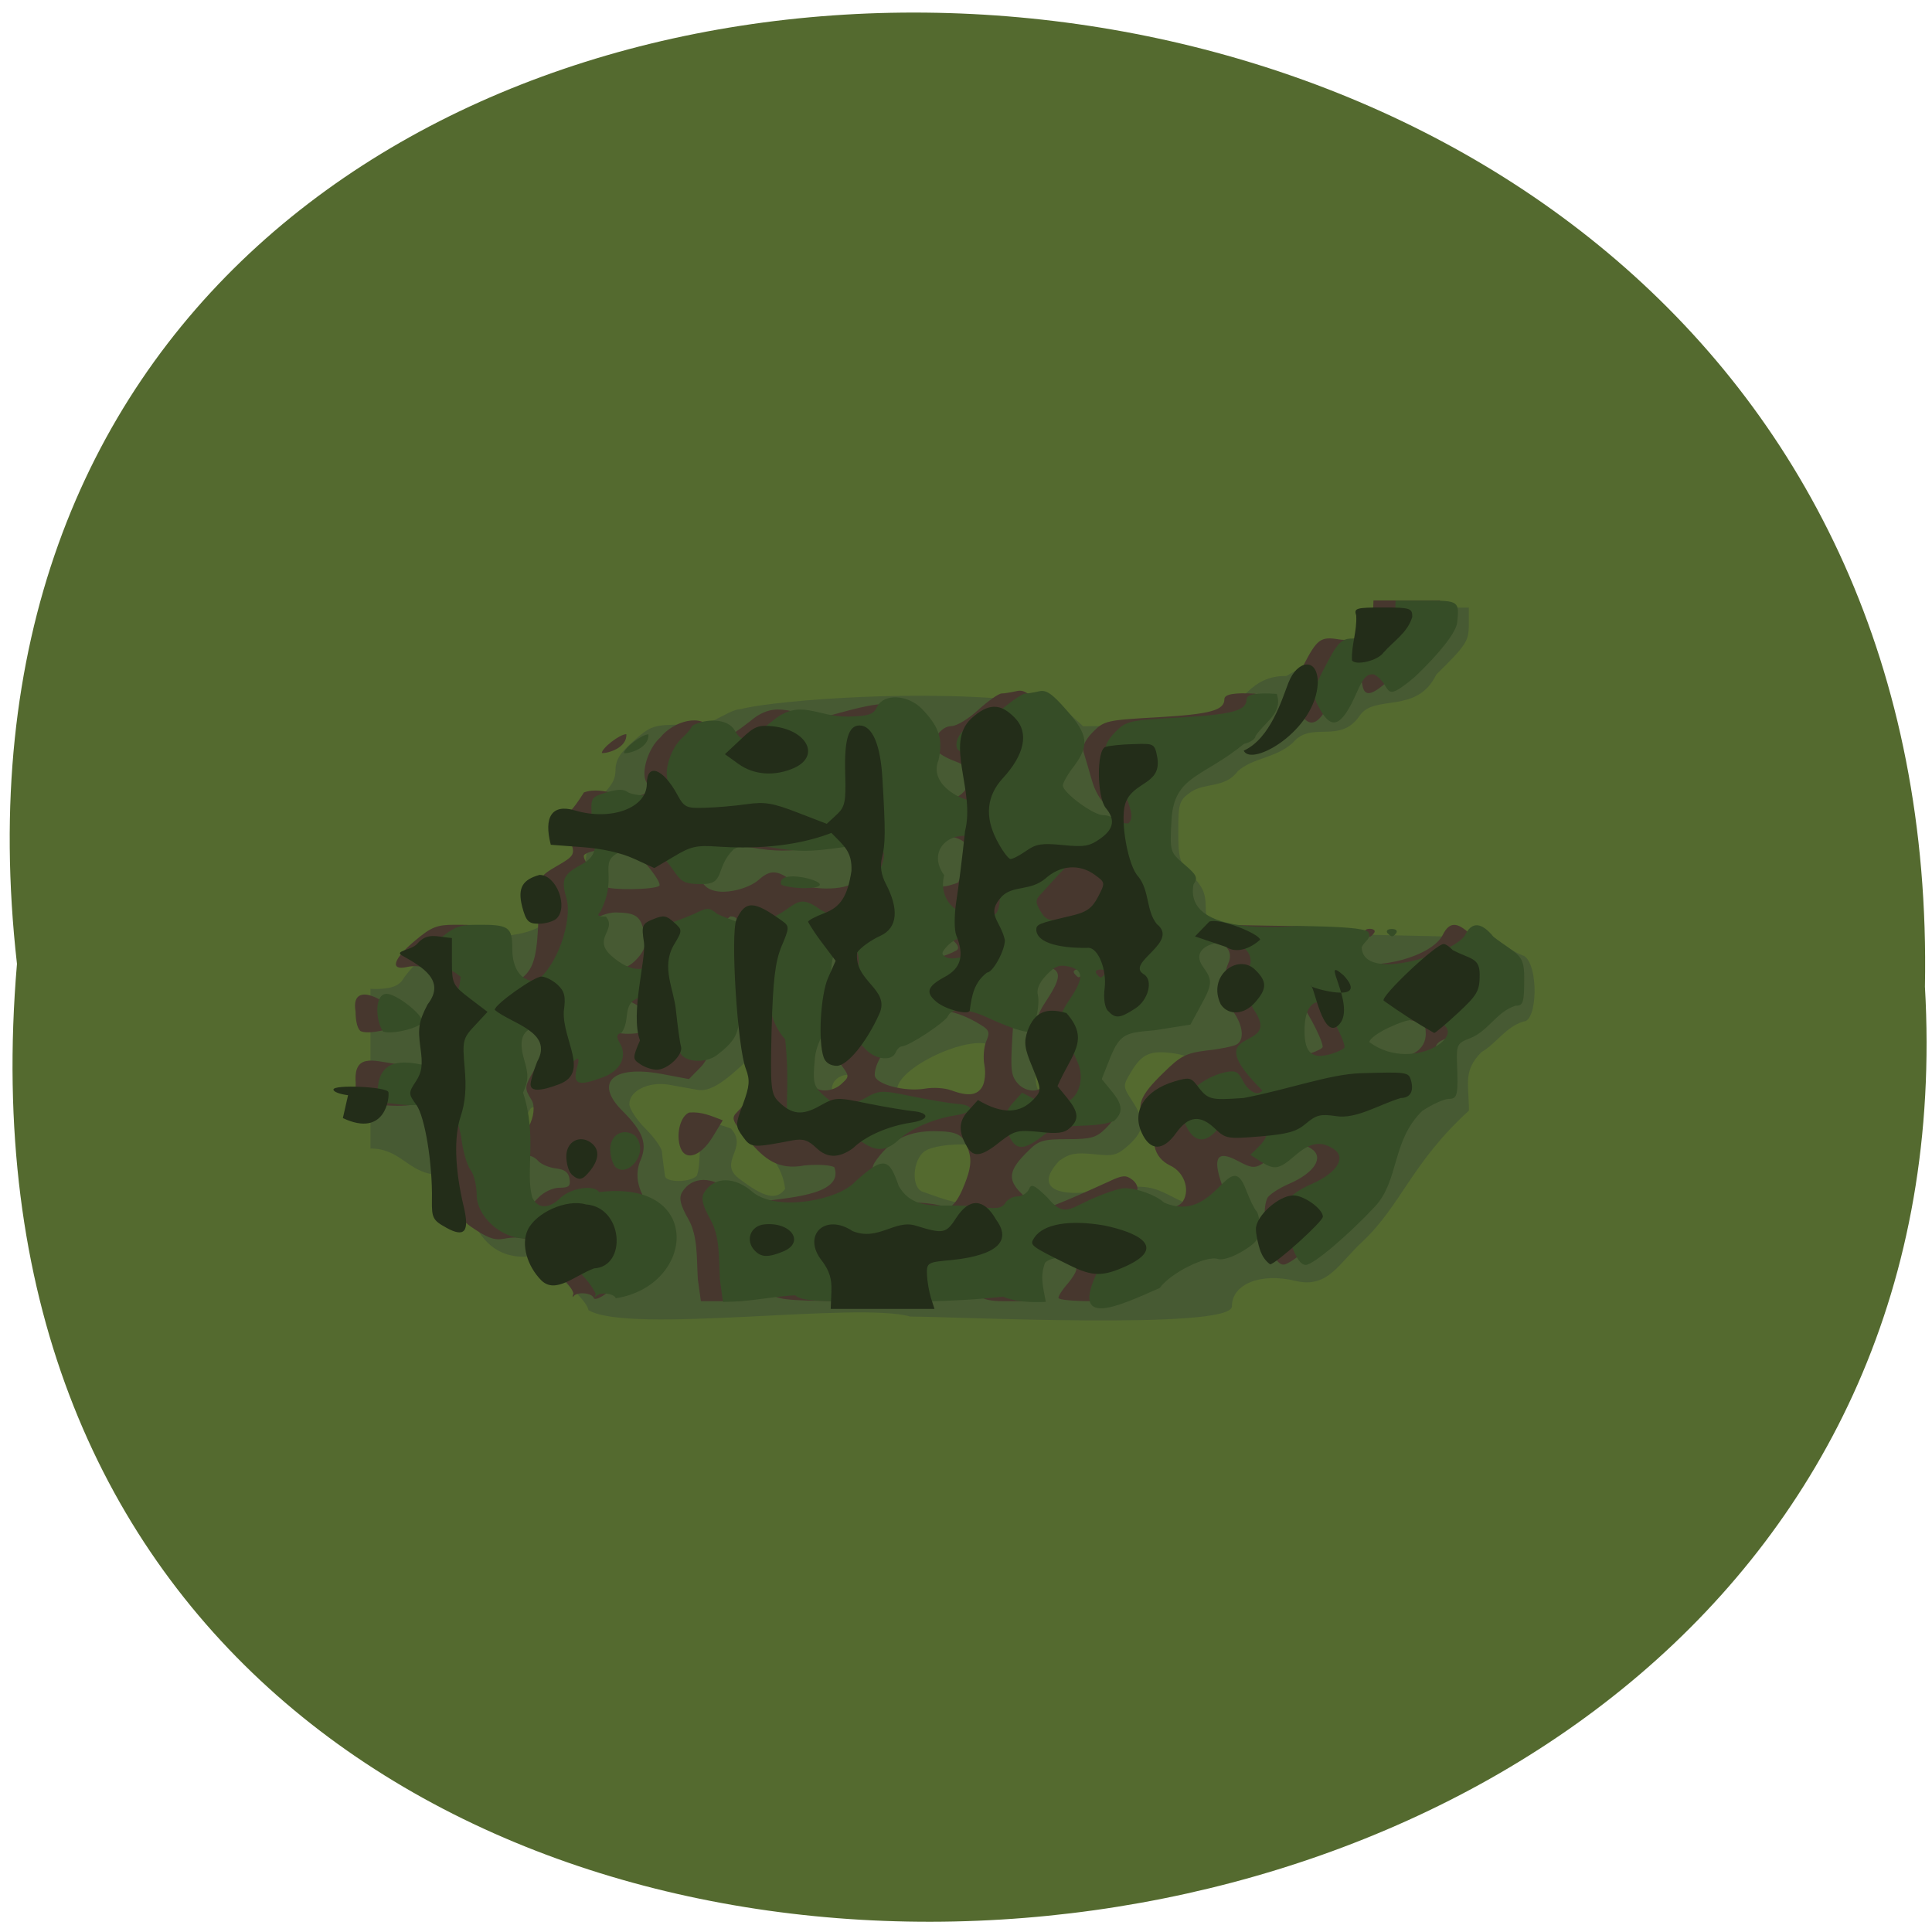 <svg xmlns="http://www.w3.org/2000/svg" viewBox="0 0 32 32"><path d="m 0.281 15.965 c -2.402 -21.22 32.01 -20.922 31.602 0.379 c 1.133 19.813 -33.477 21.598 -31.602 -0.379" fill="#546a2f"/><path d="m 9.746 21.703 c 0 -0.059 -0.109 -0.207 -0.246 -0.328 c -0.25 -0.238 -0.531 -0.605 -0.832 -0.559 c -1.066 -0.016 -0.84 -1.457 -1.477 -1.363 c -0.441 -0.051 -0.566 -0.43 -1.055 -0.43 v -2.645 c 0.195 0.008 0.441 0 0.535 -0.152 c 0.047 -0.086 0.242 -0.301 0.43 -0.477 c 0.301 -0.281 0.387 -0.32 0.648 -0.32 c 0.168 0 0.453 0.031 0.637 0.07 c 1.125 -0.121 0.66 -0.727 1.242 -1.145 c 0.117 -0.086 0.113 -0.309 -0.008 -0.715 c 0.078 -0.367 0.57 -0.504 0.574 -0.867 c 0 -0.184 0.066 -0.293 0.301 -0.5 c 0.289 -0.254 0.32 -0.266 0.82 -0.27 c 0.402 0.113 0.715 -0.254 0.965 -0.258 c 0.324 -0.102 2.551 -0.336 4.563 -0.152 l 0.52 -0.09 c 0.191 0.176 0.383 0.352 0.578 0.527 l 0.883 -0.008 c 1.031 -0.012 1.25 -0.055 1.457 -0.289 c 0.305 -0.051 0.426 -0.547 1.023 -0.535 c 0.504 -0.285 0.898 -0.52 1.301 -0.52 c 0.816 -0.258 0.465 -0.613 1.16 -0.613 h 0.563 v 0.289 c 0 0.266 -0.047 0.336 -0.539 0.82 c -0.32 0.668 -1.031 0.316 -1.27 0.684 c -0.328 0.477 -0.801 0.074 -1.105 0.445 c -0.293 0.262 -0.664 0.246 -0.914 0.473 c -0.211 0.285 -0.547 0.184 -0.777 0.344 c -0.191 0.137 -0.207 0.184 -0.207 0.648 c 0 0.461 0.02 0.52 0.227 0.734 c 0.172 0.176 0.227 0.297 0.227 0.508 c 0 0.207 0.039 0.297 0.152 0.352 c 0.09 0.043 0.895 0.086 1.973 0.109 c 1 0.023 1.871 0.039 1.934 0.043 c 0.063 0.004 0.219 -0.016 0.352 -0.043 c 0.398 -0.039 0.504 0.234 0.863 0.363 c 0.242 0.152 0.223 1.082 -0.008 1.086 c -0.293 0.086 -0.441 0.355 -0.699 0.508 c -0.309 0.313 -0.207 0.52 -0.207 0.969 c -0.938 0.852 -1.121 1.559 -1.754 2.16 c -0.402 0.367 -0.578 0.789 -1.117 0.66 c -0.578 -0.141 -1.055 0.051 -1.055 0.422 c 0 0.395 -4.625 0.168 -5.328 0.168 c -0.879 -0.25 -4.648 0.297 -5.328 -0.105 m 6.586 -1.898 c 0.141 -0.199 0.105 -0.695 -0.059 -0.789 c -0.168 -0.098 -0.77 -0.066 -0.949 0.047 c -0.215 0.137 -0.242 0.625 -0.035 0.68 c 0.336 0.117 0.836 0.332 1.043 0.063 m 3.57 0.02 c 0.063 -0.445 -0.711 -0.859 -0.574 -1.406 c 0.023 -0.07 0.148 -0.242 0.27 -0.387 c 0.313 -0.352 0.273 -0.516 -0.145 -0.582 c -0.398 -0.059 -0.539 0 -0.723 0.309 c -0.137 0.23 -0.137 0.234 0.023 0.48 c 0.215 0.332 0.203 0.484 -0.055 0.723 c -0.195 0.176 -0.25 0.191 -0.582 0.156 c -0.301 -0.031 -0.402 -0.012 -0.574 0.109 c -0.457 0.496 0.082 0.574 0.496 0.516 c 0.855 -0.125 0.98 -0.121 1.328 0.055 c 0.418 0.211 0.426 0.211 0.535 0.027 m -6.898 -0.133 c -0.055 -0.406 -0.273 -0.57 -0.551 -0.934 l 0.188 -0.25 c 0.27 -0.469 0.129 -0.691 -0.121 -1.059 c -0.27 0.199 -0.641 0.652 -0.957 0.605 c -0.109 -0.02 -0.324 -0.059 -0.48 -0.086 c -0.336 -0.059 -0.66 0.098 -0.66 0.32 c 0 0.078 0.121 0.262 0.266 0.406 c 0.145 0.145 0.266 0.316 0.273 0.379 c 0.012 0.137 0.035 0.273 0.051 0.406 c 0.016 0.113 0.422 0.109 0.527 -0.004 c 0.098 -0.242 -0.031 -0.84 0.273 -0.859 c 0.059 0 0.191 0.035 0.293 0.078 c 0.297 0.324 -0.223 0.551 0.129 0.824 c 0.422 0.324 0.629 0.371 0.77 0.172 m -3.898 -0.938 c 0.254 -0.207 -0.176 -0.496 -0.316 -0.395 c -0.246 0.359 0.043 0.66 0.316 0.395 m 7.309 -1.438 c -0.379 -0.184 -1.559 0.375 -1.559 0.738 c 0 0.113 0.551 0.238 0.848 0.188 c 0.965 0.371 1.391 -0.527 0.711 -0.922 m -2.172 0.563 c -0.227 -0.203 -0.578 0.023 -0.43 0.273 c 0.234 0.297 0.664 -0.043 0.43 -0.273 m 3.453 0.156 c 0.027 -0.273 -0.25 -0.688 -0.391 -0.582 c -0.168 0.129 -0.207 0.484 -0.078 0.668 c 0.172 0.234 0.441 0.184 0.469 -0.086" fill="#475a33"/><path d="m 9.496 21.438 c 0.016 -0.047 -0.105 -0.207 -0.266 -0.355 c -0.16 -0.152 -0.313 -0.328 -0.336 -0.398 c -0.055 -0.156 -0.273 -0.223 -0.543 -0.168 c -0.164 0.031 -0.281 -0.012 -0.562 -0.207 c -0.395 -0.277 -0.453 -1.01 -0.523 -1.484 c -0.059 -0.465 -0.168 -0.594 -0.449 -0.527 c -0.105 0.023 -0.355 0.023 -0.559 -0.004 l -0.367 -0.043 v -0.324 c -0.035 -0.48 0.297 -0.359 0.617 -0.313 c 0.426 0.066 0.512 0.063 0.609 -0.027 c 0.105 -0.094 0.105 -0.129 -0.004 -0.375 c -0.117 -0.262 -0.117 -0.289 0.031 -0.594 c 0.246 -0.41 -0.023 -0.684 -0.406 -0.602 c -0.285 0.063 -0.227 -0.133 0.133 -0.434 c 0.273 -0.23 0.363 -0.266 0.664 -0.266 c 0.527 -0.004 0.578 0.035 0.578 0.398 c 0 0.496 0.387 0.723 0.641 0.371 c 0.121 -0.168 0.16 -0.43 0.172 -1.191 c 0.004 -0.371 0.016 -0.387 0.305 -0.555 c 0.266 -0.152 0.289 -0.188 0.238 -0.352 c -0.027 -0.102 -0.055 -0.32 -0.055 -0.484 c 0 -0.285 -0.156 0.281 0.258 -0.379 c 0.348 -0.125 0.707 0.172 1.043 0.008 c 0.043 -0.027 0.043 -0.09 -0.008 -0.176 c -0.098 -0.16 0.031 -0.57 0.23 -0.742 c 0.215 -0.27 0.691 -0.414 0.863 -0.121 c 0.121 0.207 0.176 0.195 0.621 -0.145 c 0.457 -0.395 0.738 -0.074 1.258 -0.082 c 0.676 -0.164 1.797 -0.625 1.496 0.73 c -0.082 0.355 -0.027 0.629 0.156 0.73 c 0.098 0.055 0.195 0.043 0.406 -0.063 c 0.219 -0.105 0.281 -0.176 0.301 -0.348 c 0.02 -0.191 -0.008 -0.227 -0.242 -0.316 c -0.148 -0.055 -0.285 -0.145 -0.309 -0.199 c -0.063 -0.148 0.105 -0.375 0.273 -0.375 c 0.086 0 0.285 -0.121 0.445 -0.27 c 0.164 -0.148 0.336 -0.27 0.387 -0.27 c 0.047 0 0.16 -0.02 0.246 -0.039 c 0.121 -0.031 0.219 0.035 0.461 0.313 c 0.355 0.402 0.379 0.578 0.121 0.922 c -0.102 0.137 -0.184 0.281 -0.184 0.324 c 0 0.117 0.504 0.496 0.664 0.496 c 0.078 0 0.164 0.027 0.188 0.066 c 0.027 0.035 0.129 0.066 0.227 0.066 c 0.23 0 0.238 -0.156 0.016 -0.297 c -0.098 -0.063 -0.199 -0.238 -0.25 -0.426 c -0.051 -0.176 -0.109 -0.379 -0.133 -0.453 c -0.027 -0.09 0.023 -0.199 0.152 -0.332 c 0.188 -0.188 0.223 -0.199 1.078 -0.246 c 0.867 -0.051 1.102 -0.113 1.102 -0.301 c 0 -0.082 0.172 -0.109 0.5 -0.09 c 0.129 0.008 0.008 0.375 -0.164 0.488 c -0.105 0.066 -0.188 0.164 -0.188 0.211 c 0 0.051 -0.086 0.109 -0.191 0.133 c -0.121 0.027 -0.219 0.113 -0.27 0.242 c -0.051 0.133 -0.141 0.211 -0.273 0.234 c -0.59 0.117 -0.703 0.289 -0.629 0.957 c 0.039 0.348 0.09 0.473 0.23 0.594 c 0.125 0.105 0.195 0.25 0.223 0.457 c 0.059 0.488 0.125 0.508 1.488 0.527 c 0.84 0.008 1.223 0.039 1.285 0.098 c 0.059 0.051 0.063 0.082 0.012 0.082 c -0.043 0 -0.094 0.078 -0.117 0.172 c -0.027 0.137 0.004 0.188 0.145 0.234 c 0.488 0.168 1.391 -0.082 1.566 -0.434 c 0.109 -0.219 0.238 -0.219 0.457 -0.008 c 0.094 0.09 0.242 0.172 0.328 0.184 c 0.141 0.02 0.16 0.07 0.18 0.508 c 0.02 0.445 0.012 0.484 -0.125 0.484 c -0.082 0 -0.234 0.105 -0.34 0.23 c -0.105 0.125 -0.293 0.266 -0.418 0.309 c -0.207 0.078 -0.223 0.109 -0.211 0.395 c 0.02 0.551 0.004 0.609 -0.141 0.609 c -0.074 0 -0.273 0.09 -0.438 0.199 c -0.289 0.188 -0.301 0.211 -0.352 0.688 c -0.055 0.461 -0.078 0.516 -0.43 0.895 c -0.453 0.484 -1.02 0.965 -1.145 0.969 c -0.211 0.008 -0.406 -0.785 -0.273 -1.098 c 0.023 -0.055 0.191 -0.168 0.375 -0.246 c 0.41 -0.18 0.57 -0.434 0.359 -0.574 c -0.215 -0.141 -0.387 -0.113 -0.641 0.109 c -0.273 0.234 -0.305 0.238 -0.59 0.086 c -0.332 -0.176 -0.41 -0.051 -0.254 0.395 c 0.074 0.195 0.16 0.387 0.195 0.422 c 0.035 0.035 0.066 0.164 0.066 0.285 c 0 0.18 -0.051 0.25 -0.285 0.391 c -0.168 0.098 -0.336 0.152 -0.406 0.129 c -0.191 -0.066 -0.785 0.23 -0.965 0.48 c -0.16 0.227 -0.168 0.227 -0.738 0.227 c -0.316 0 -0.574 -0.023 -0.574 -0.055 c 0 -0.035 0.066 -0.137 0.148 -0.23 c 0.082 -0.094 0.148 -0.203 0.148 -0.242 c 0 -0.195 -0.723 -0.289 -0.883 -0.117 c -0.055 0.059 -0.066 0.199 -0.035 0.371 l 0.047 0.273 h -0.336 c -0.203 0 -0.352 -0.031 -0.371 -0.082 c -0.027 -0.066 -0.055 -0.066 -0.133 0 c -0.074 0.063 -0.512 0.082 -1.648 0.082 c -1.324 0 -1.563 -0.016 -1.668 -0.105 c -0.109 -0.102 -0.125 -0.102 -0.207 0 c -0.063 0.078 -0.207 0.105 -0.535 0.105 h -0.449 l -0.051 -0.367 c -0.02 -0.352 0 -0.711 -0.152 -0.984 c -0.141 -0.246 -0.164 -0.359 -0.109 -0.453 c 0.164 -0.273 0.512 -0.273 0.816 0 c 0.188 0.172 0.27 0.203 0.434 0.164 c 0.402 -0.074 1.445 -0.094 1.273 -0.578 c -0.059 -0.039 -0.281 -0.051 -0.492 -0.031 c -0.449 0.086 -0.672 -0.117 -0.922 -0.406 c -0.289 -0.34 -0.301 -0.375 -0.191 -0.484 c 0.246 -0.246 0.34 -0.566 0.266 -0.918 c -0.082 -0.383 -0.23 -1.688 -0.238 -2.063 c -0.004 -0.199 -0.035 -0.254 -0.145 -0.254 c -0.156 0.086 -0.043 0.285 -0.148 0.449 c -0.121 0.184 -0.137 0.293 -0.094 0.594 c 0.082 0.613 -0.023 1.223 -0.25 1.453 l -0.195 0.199 l -0.457 -0.086 c -0.805 -0.148 -1.113 0.141 -0.652 0.605 c 0.363 0.363 0.43 0.563 0.293 0.859 c -0.25 0.723 0.887 1.051 0.031 1.715 c -0.141 0.105 -0.367 0.285 -0.508 0.398 c -0.148 0.125 -0.266 0.18 -0.285 0.133 c -0.031 -0.086 -0.281 -0.105 -0.332 -0.027 c -0.016 0.027 -0.02 0.012 -0.008 -0.035 m 4.277 -0.391 c 0.082 -0.074 -0.035 -0.227 -0.172 -0.227 c -0.156 0 -0.25 0.102 -0.184 0.199 c 0.051 0.074 0.281 0.094 0.355 0.027 m 4.629 -1.488 c 0.195 -0.09 0.254 -0.094 0.355 -0.016 c 0.066 0.047 0.102 0.129 0.082 0.176 c -0.105 0.254 0.617 0.422 0.762 0.176 c 0.117 -0.195 0.012 -0.48 -0.215 -0.586 c -0.137 -0.066 -0.227 -0.172 -0.258 -0.316 c -0.031 -0.121 -0.102 -0.309 -0.164 -0.414 c -0.145 -0.258 -0.086 -0.422 0.305 -0.801 c 0.289 -0.285 0.375 -0.332 0.727 -0.375 c 0.219 -0.023 0.438 -0.07 0.488 -0.098 c 0.137 -0.074 0.109 -0.32 -0.055 -0.547 c -0.152 -0.207 -0.188 -0.563 -0.078 -0.805 c 0.148 -0.34 -0.383 -0.512 -0.746 -0.242 c -0.164 0.121 -0.168 0.129 -0.047 0.297 c 0.168 0.23 0.16 0.332 -0.039 0.668 c -0.211 0.359 -0.25 0.383 -0.625 0.383 c -0.363 0 -0.508 0.109 -0.625 0.469 c -0.078 0.23 -0.07 0.289 0.07 0.504 c 0.207 0.316 0.199 0.445 -0.023 0.664 c -0.156 0.152 -0.238 0.176 -0.633 0.176 c -0.398 0 -0.477 0.023 -0.641 0.188 c -0.332 0.32 -0.359 0.477 -0.121 0.711 c 0.113 0.113 0.234 0.227 0.273 0.254 c 0.059 0.039 0.34 -0.07 1.207 -0.465 m -9.484 0.285 c 0.094 -0.098 0.242 -0.168 0.352 -0.168 c 0.156 0 0.188 -0.027 0.168 -0.148 c -0.016 -0.109 -0.082 -0.156 -0.223 -0.172 c -0.109 -0.012 -0.238 -0.066 -0.289 -0.117 c -0.133 -0.148 -0.285 -0.117 -0.367 0.074 c -0.148 0.359 -0.156 0.48 -0.035 0.59 c 0.16 0.148 0.203 0.141 0.395 -0.059 m 7.06 -0.219 c 0.105 -0.262 0.121 -0.406 0.07 -0.563 c -0.086 -0.27 -0.176 -0.32 -0.574 -0.324 c -0.391 0 -0.664 0.121 -0.891 0.395 c -0.16 0.199 -0.16 0.227 -0.063 0.496 l 0.109 0.285 c 0.316 0 0.648 -0.012 0.953 0.055 c 0.125 0.113 0.266 -0.008 0.395 -0.344 m -7.168 -1.402 c -0.121 -0.195 -0.121 -0.215 0.035 -0.484 c 0.09 -0.152 0.16 -0.352 0.16 -0.441 c 0 -0.293 -0.52 -0.41 -0.695 -0.156 c -0.055 0.082 -0.055 0.199 0.012 0.414 c 0.168 0.418 -0.336 1.027 0.035 1.281 c 0.355 0.164 0.574 -0.422 0.453 -0.613 m 7.465 -0.223 c 0.043 -0.074 0.059 -0.234 0.035 -0.355 c -0.023 -0.117 -0.012 -0.297 0.031 -0.398 c 0.07 -0.164 0.051 -0.191 -0.176 -0.32 c -0.383 -0.215 -0.746 -0.25 -0.844 -0.082 c -0.047 0.074 -0.195 0.195 -0.332 0.27 c -0.258 0.137 -0.496 0.469 -0.496 0.691 c 0 0.152 0.492 0.285 0.836 0.227 c 0.133 -0.023 0.324 -0.012 0.426 0.027 c 0.289 0.105 0.434 0.086 0.52 -0.059 m -2.34 -0.039 c 0.141 -0.129 0.141 -0.133 0.004 -0.32 c -0.156 -0.215 -0.23 -1.23 -0.113 -1.551 c 0.078 -0.211 0.074 -0.27 -0.016 -0.348 c -0.152 -0.141 -0.344 -0.043 -0.391 0.199 c -0.059 0.285 -0.008 1.941 0.063 2.043 c 0.078 0.113 0.313 0.102 0.453 -0.023 m 3.352 0 c 0.027 -0.055 0.004 -0.328 -0.043 -0.605 c -0.086 -0.488 -0.086 -0.508 0.102 -0.797 c 0.242 -0.371 0.242 -0.492 0 -0.547 c -0.266 -0.059 -0.504 0.164 -0.527 0.496 c -0.086 1.188 -0.086 1.262 0.02 1.41 c 0.125 0.172 0.387 0.199 0.449 0.043 m 4.625 -0.621 c 0 -0.129 -0.336 -0.75 -0.406 -0.75 c -0.168 0 -0.262 0.168 -0.262 0.48 c 0 0.375 0.129 0.48 0.457 0.379 c 0.117 -0.035 0.211 -0.086 0.211 -0.109 m 1.543 0.086 c 0.105 -0.066 0.164 -0.176 0.164 -0.297 c 0 -0.172 -0.031 -0.195 -0.301 -0.238 c -0.234 -0.035 -0.371 -0.012 -0.648 0.113 c -0.191 0.086 -0.348 0.199 -0.348 0.254 c 0 0.246 0.816 0.367 1.133 0.168 m -12.715 -0.398 c 0.023 -0.055 0.023 -0.145 0 -0.199 c -0.055 -0.133 -0.363 -0.305 -0.543 -0.305 c -0.125 0 -0.152 0.043 -0.152 0.262 c 0 0.148 0.043 0.277 0.094 0.297 c 0.203 0.074 0.559 0.043 0.602 -0.055 m 7.203 -0.906 c 0.027 -0.039 -0.008 -0.066 -0.074 -0.066 c -0.066 0 -0.098 0.027 -0.074 0.066 c 0.027 0.035 0.059 0.066 0.074 0.066 c 0.016 0 0.051 -0.031 0.074 -0.066 m -7.379 -0.25 c 0.125 -0.145 0.148 -0.234 0.109 -0.422 c -0.059 -0.277 -0.137 -0.332 -0.477 -0.336 c -0.25 0 -0.672 0.27 -0.672 0.43 c 0 0.035 0.109 0.168 0.238 0.289 c 0.301 0.281 0.578 0.293 0.801 0.039 m 5.281 -0.129 c 0.098 -0.055 -0.082 -0.227 -0.234 -0.227 c -0.07 0 -0.191 0.063 -0.266 0.141 c -0.113 0.113 -0.121 0.148 -0.039 0.195 c 0.094 0.051 0.348 0 0.539 -0.109 m -4.922 -1.07 c 0.059 -0.043 -0.305 -0.504 -0.449 -0.574 c -0.172 -0.082 -0.801 -0.02 -0.801 0.082 c 0 0.086 0.223 0.41 0.348 0.504 c 0.082 0.063 0.82 0.055 0.902 -0.012 m 1.637 -0.09 c 0.195 -0.176 0.305 -0.176 0.547 -0.004 c 0.25 0.176 0.918 0.188 1.063 0.016 c 0.121 -0.145 0.133 -0.527 0.023 -0.59 c -0.043 -0.027 -0.344 -0.008 -0.664 0.035 c -0.465 0.066 -0.688 0.066 -1.07 0 c -0.426 -0.07 -0.508 -0.07 -0.672 0.027 c -0.145 0.086 -0.184 0.168 -0.184 0.371 c -0.02 0.496 0.719 0.344 0.957 0.145 m 3.313 0.035 c 0 -0.004 0.043 -0.09 0.09 -0.195 c 0.129 -0.27 0.113 -0.434 -0.055 -0.516 c -0.191 -0.094 -0.547 -0.086 -0.656 0.012 c -0.266 0.238 0.102 0.852 0.449 0.754 c 0.094 -0.023 0.168 -0.051 0.172 -0.055 m -3.719 -1.492 c 0.176 -0.059 0.148 -0.402 -0.043 -0.523 c -0.199 -0.125 -0.254 -0.098 -0.313 0.172 c -0.066 0.301 0.082 0.449 0.355 0.352 m 1.977 -0.102 c 0.066 -0.109 0.059 -0.16 -0.027 -0.238 c -0.094 -0.09 -0.137 -0.086 -0.34 0.008 c -0.273 0.129 -0.293 0.223 -0.066 0.305 c 0.262 0.094 0.344 0.082 0.434 -0.074 m -2.867 5.953 c -0.063 -0.223 0.02 -0.5 0.156 -0.551 c 0.211 -0.016 0.359 0.055 0.555 0.129 l -0.168 0.277 c -0.207 0.336 -0.469 0.41 -0.543 0.145 m -5.277 -1.895 c -0.055 -0.02 -0.094 -0.156 -0.094 -0.328 c -0.102 -0.605 0.711 -0.086 0.742 0.164 c 0 0.098 -0.492 0.223 -0.648 0.164 m 16.633 -1.633 c -0.027 -0.035 0.008 -0.066 0.07 -0.066 c 0.066 0 0.102 0.031 0.074 0.066 c -0.023 0.039 -0.059 0.066 -0.074 0.066 c -0.012 0 -0.047 -0.027 -0.07 -0.066 m -12.648 -2.977 c 0 -0.082 0.297 -0.313 0.406 -0.313 c 0.016 0.223 -0.301 0.32 -0.406 0.313 m 11.535 -0.711 c -0.148 -0.262 -0.145 -0.297 0.082 -0.734 c 0.23 -0.445 0.289 -0.488 0.59 -0.438 c 0.309 0.051 0.559 -0.137 0.566 -0.426 l 0.008 -0.219 h 1.105 l -0.051 0.25 c -0.055 0.277 -0.27 0.57 -0.734 1.01 c -0.336 0.32 -0.469 0.355 -0.504 0.137 c -0.016 -0.094 -0.082 -0.16 -0.172 -0.172 c -0.117 -0.016 -0.18 0.055 -0.289 0.301 c -0.246 0.555 -0.406 0.633 -0.602 0.293" fill="#47372e"/><path d="m 9.871 21.438 c -0.145 -0.309 -0.422 -0.457 -0.605 -0.754 c -0.055 -0.156 -0.273 -0.223 -0.551 -0.168 c -0.422 0 -0.82 -0.371 -0.82 -0.73 c 0 -0.152 -0.047 -0.34 -0.102 -0.41 c -0.059 -0.074 -0.129 -0.32 -0.156 -0.551 c -0.141 -0.762 -0.465 -0.469 -1.01 -0.531 l -0.367 -0.043 c -0.047 -0.52 0.152 -0.711 0.617 -0.637 c 0.492 0.105 0.766 -0.035 0.605 -0.402 c -0.172 -0.449 0.109 -0.586 0.148 -1.031 c -0.363 -0.336 -0.969 -0.102 -0.387 -0.598 c 0.27 -0.23 0.359 -0.266 0.66 -0.266 c 0.527 -0.004 0.582 0.035 0.582 0.398 c 0 0.332 0.148 0.539 0.391 0.539 c 0.359 -0.25 0.605 -1.01 0.508 -1.371 c -0.094 -0.316 -0.059 -0.402 0.258 -0.57 c 0.344 -0.188 0.18 -0.461 0.16 -0.777 c -0.02 -0.324 -0.016 -0.332 0.238 -0.41 c 0.184 -0.055 0.289 -0.059 0.355 -0.008 c 0.102 0.074 0.566 0.082 0.688 0.012 c 0.043 -0.023 0.043 -0.09 -0.008 -0.172 c -0.094 -0.16 0.031 -0.57 0.23 -0.742 c 0.07 -0.063 0.145 -0.152 0.16 -0.195 c 0.223 -0.125 0.586 -0.125 0.703 0.074 c 0.121 0.207 0.176 0.195 0.621 -0.148 c 0.457 -0.391 0.738 -0.07 1.258 -0.078 c 0.344 -0.008 0.418 -0.035 0.48 -0.16 c 0.109 -0.227 0.508 -0.207 0.742 0.031 c 0.293 0.305 0.355 0.508 0.273 0.859 c -0.293 0.727 1.836 1.145 0.313 -0.195 c -0.063 -0.148 0.105 -0.379 0.273 -0.379 c 0.336 -0.109 0.523 -0.375 0.832 -0.535 c 0.047 0 0.16 -0.02 0.246 -0.039 c 0.121 -0.031 0.219 0.035 0.461 0.313 c 0.355 0.402 0.379 0.578 0.125 0.922 c -0.105 0.133 -0.188 0.281 -0.188 0.324 c 0 0.117 0.504 0.492 0.668 0.492 c 0.074 0 0.16 0.031 0.184 0.07 c 0.027 0.035 0.129 0.066 0.23 0.066 c 0.207 -0.148 -0.258 -0.809 -0.371 -1.176 c -0.027 -0.09 0.023 -0.199 0.152 -0.332 c 0.188 -0.191 0.223 -0.199 1.078 -0.246 c 0.867 -0.051 1.102 -0.113 1.102 -0.301 c 0 -0.082 0.172 -0.113 0.5 -0.09 c 0.109 0.324 -0.207 0.469 -0.352 0.699 c 0 0.047 -0.086 0.105 -0.191 0.129 c -0.676 0.555 -1.152 0.523 -1.199 1.242 c -0.031 0.547 -0.027 0.551 0.211 0.754 c 0.207 0.176 0.23 0.223 0.152 0.332 c -0.164 0.879 1.613 0.688 1.707 0.688 c 0.758 0.008 1.121 0.039 1.184 0.098 c 0.074 0.102 -0.055 0.145 -0.105 0.254 c 0.02 0.602 1.539 0.094 1.711 -0.199 c 0.113 -0.23 0.27 -0.219 0.473 0.027 c 0.398 0.309 0.508 0.27 0.508 0.672 c 0 0.422 -0.016 0.469 -0.145 0.469 c -0.313 0.098 -0.449 0.422 -0.754 0.539 c -0.207 0.078 -0.223 0.109 -0.215 0.395 c 0.023 0.551 0.008 0.609 -0.137 0.609 c -0.074 0 -0.273 0.09 -0.438 0.199 c -0.508 0.496 -0.379 1.145 -0.781 1.582 c -0.453 0.484 -1.02 0.965 -1.148 0.969 c -0.207 0.004 -0.402 -0.785 -0.27 -1.098 c 0.023 -0.055 0.191 -0.168 0.375 -0.246 c 0.41 -0.18 0.57 -0.434 0.359 -0.574 c -0.215 -0.141 -0.387 -0.113 -0.645 0.109 c -0.266 0.23 -0.336 0.242 -0.57 0.094 l -0.168 -0.109 c 0.254 -0.234 0.375 -0.363 0.164 -0.543 c -0.285 -0.242 -0.453 -0.227 -0.656 0.055 c -0.223 0.313 -0.434 0.309 -0.578 -0.004 c -0.094 -0.199 -0.094 -0.27 -0.016 -0.414 c 0.113 -0.211 0.391 -0.398 0.668 -0.461 c 0.168 -0.035 0.215 -0.012 0.289 0.129 c 0.094 0.191 0.258 0.277 0.328 0.172 c -1.113 -1.102 0.32 -0.621 -0.117 -1.301 c -0.148 -0.207 -0.184 -0.566 -0.078 -0.805 c 0.051 -0.527 -1.125 -0.41 -0.789 0.055 c 0.164 0.227 0.16 0.289 -0.039 0.652 l -0.168 0.309 l -0.594 0.094 c -0.465 0.039 -0.57 0.047 -0.734 0.453 l -0.141 0.355 l 0.16 0.195 c 0.191 0.23 0.199 0.355 0.043 0.5 c -0.418 0.148 -0.859 -0.008 -1.16 0.23 c -0.32 0.254 -0.453 0.262 -0.566 0.039 c -0.121 -0.246 -0.105 -0.398 0.059 -0.578 l 0.145 -0.16 l 0.285 0.145 c 0.586 0.219 0.781 -0.289 0.645 -0.625 c -0.07 -0.18 -0.176 -0.371 -0.23 -0.43 c -0.145 -0.156 -0.121 -0.328 0.086 -0.633 c 0.238 -0.352 0.238 -0.488 -0.012 -0.547 c -0.16 -0.035 -0.23 -0.008 -0.375 0.145 c -0.117 0.125 -0.164 0.238 -0.137 0.332 c 0.02 0.082 0.004 0.254 -0.035 0.391 c -0.07 0.223 -0.09 0.238 -0.277 0.184 c -0.109 -0.031 -0.332 -0.117 -0.496 -0.195 c -0.344 -0.164 -0.621 -0.18 -0.68 -0.039 c -0.043 0.102 -0.652 0.504 -0.766 0.504 c -0.031 0 -0.078 0.043 -0.102 0.102 c -0.07 0.16 -0.367 0.113 -0.527 -0.086 c -0.402 -0.316 0.059 -1.426 -0.133 -1.602 c -0.133 -0.125 -0.328 -0.059 -0.383 0.129 c -0.023 0.082 -0.043 0.383 -0.043 0.668 c 0.031 0.441 -0.215 0.645 -0.25 0.969 c -0.039 0.402 -0.027 0.469 0.113 0.605 c 0.238 0.227 0.402 0.246 0.699 0.082 c 0.258 -0.145 0.273 -0.145 0.797 -0.039 c 0.293 0.059 0.629 0.117 0.754 0.125 c 0.297 0.023 0.27 0.145 -0.047 0.191 c -0.375 0.063 -0.75 0.227 -0.949 0.422 c -0.441 0.387 -0.633 -0.195 -1.01 -0.125 c -0.668 0.125 -0.684 0.125 -0.82 -0.066 c -0.02 -0.594 0.039 -0.805 -0.031 -1.492 c -0.371 -0.402 -0.266 -1.035 -0.379 -1.453 c -0.094 -0.313 -0.035 -0.59 0.113 -0.539 c 0.438 -0.18 0.445 -0.441 0.82 -0.176 c 0.609 0.441 1.375 -0.465 1.043 -0.359 c -0.273 -0.059 0.227 -0.484 -0.047 -0.684 c -0.043 -0.023 -0.344 -0.008 -0.664 0.039 c -0.465 0.066 -0.688 0.066 -1.07 0 c -0.426 -0.074 -0.508 -0.07 -0.672 0.027 c -0.305 0.301 -0.133 0.574 -0.512 0.574 c -0.293 0 -0.344 -0.023 -0.488 -0.234 c -0.215 -0.316 -0.391 -0.391 -0.785 -0.336 c -0.531 0.184 -0.094 0.371 -0.418 1.027 c -0.066 0.063 -0.047 0.082 0.09 0.082 c 0.188 0.227 -0.238 0.363 0.098 0.656 c 0.309 0.27 0.578 0.281 0.793 0.035 c 0.336 -0.781 -0.129 -0.438 0.566 -0.734 c 0.227 -0.113 0.25 -0.113 0.383 -0.004 c 0.332 0.164 0.656 0.156 0.441 0.5 c -0.117 0.18 -0.137 0.285 -0.094 0.617 c 0.008 0.711 0.121 0.863 -0.332 1.211 c -0.223 0.188 -0.715 0.129 -0.637 -0.168 c -0.043 -0.313 -0.336 -0.754 -0.672 -0.77 c -0.285 0.102 -0.133 0.359 -0.285 0.578 c -0.086 0.027 -0.094 0.066 -0.031 0.172 c 0.129 0.219 0.016 0.453 -0.266 0.563 c -0.414 0.156 -0.508 0.129 -0.453 -0.121 c 0.09 -0.301 -0.004 -0.172 -0.176 -0.02 c -0.551 0.406 0.414 -0.777 -0.461 -0.691 c -0.258 0.035 -0.328 0.211 -0.227 0.551 c 0.074 0.246 0.07 0.344 -0.02 0.539 c 0.238 0.73 0.035 1.309 0.152 1.734 c 0.082 0.191 0.273 0.199 0.457 0.02 c 0.18 -0.176 0.563 -0.234 0.652 -0.105 c 1.734 -0.215 1.594 1.551 0.277 1.758 c -0.035 -0.086 -0.285 -0.109 -0.332 -0.027 c -0.02 0.027 -0.023 0.012 -0.008 -0.035 m 12.41 -4.098 c 0 -0.129 -0.336 -0.75 -0.406 -0.75 c -0.168 0 -0.258 0.168 -0.258 0.48 c 0 0.375 0.129 0.48 0.457 0.379 c 0.113 -0.035 0.207 -0.086 0.207 -0.109 m 1.41 -0.449 c -0.234 -0.035 -0.375 -0.012 -0.648 0.113 c -0.195 0.086 -0.352 0.199 -0.352 0.254 c 0.754 0.559 1.828 -0.234 1 -0.367 m -5.375 -0.77 c 0.023 -0.039 -0.008 -0.066 -0.074 -0.066 c -0.066 0 -0.102 0.027 -0.074 0.066 c 0.023 0.035 0.059 0.066 0.074 0.066 c 0.016 0 0.047 -0.031 0.074 -0.066 m -2.102 -0.379 c 0.098 -0.055 -0.082 -0.227 -0.234 -0.227 c -0.07 0 -0.191 0.063 -0.266 0.137 c -0.113 0.117 -0.121 0.152 -0.035 0.199 c 0.09 0.051 0.344 0 0.535 -0.109 m 0.266 -0.594 c 0.051 -0.02 0.09 -0.137 0.09 -0.27 c -0.34 -0.332 -0.172 -0.875 -0.262 -0.949 c -0.496 -0.27 -0.98 0.125 -0.66 0.563 c -0.121 0.504 0.367 0.797 0.832 0.656 m 2.371 -0.449 c -0.836 -0.77 -0.766 -0.816 -1.574 0.078 c -0.121 0.121 -0.125 0.156 -0.035 0.309 c 0.09 0.152 0.141 0.168 0.402 0.141 c 0.27 -0.012 1.523 -0.324 1.207 -0.527 m -6.918 6.488 c -0.016 -0.352 0 -0.711 -0.152 -0.984 c -0.137 -0.246 -0.164 -0.359 -0.109 -0.453 c 0.164 -0.273 0.512 -0.273 0.816 0 c 0.414 0.316 1.406 0.121 1.68 -0.176 c 0.492 -0.449 0.57 -0.387 0.73 0.07 c 0.266 0.449 0.73 0.273 1.258 0.336 c 0.367 0.043 0.445 0.035 0.504 -0.059 c 0.035 -0.059 0.129 -0.109 0.203 -0.109 c 0.074 0 0.16 -0.055 0.188 -0.117 c 0.039 -0.098 0.086 -0.078 0.305 0.133 c 0.262 0.316 0.348 0.207 0.691 0.047 c 0.238 -0.109 0.504 -0.199 0.586 -0.199 c 0.207 0 0.523 0.113 0.656 0.238 c 0.863 0.375 1.082 -0.957 1.359 -0.211 c 0.063 0.164 0.141 0.324 0.172 0.352 c 0.027 0.027 0.055 0.148 0.055 0.27 c 0 0.184 -0.051 0.254 -0.285 0.395 c -0.168 0.102 -0.336 0.152 -0.406 0.129 c -0.191 -0.066 -0.785 0.23 -0.965 0.48 c -0.676 0.297 -1.512 0.699 -1.016 -0.301 c 0 -0.195 -0.723 -0.289 -0.883 -0.117 c -0.09 0.234 -0.031 0.402 0.012 0.648 c -0.238 0.012 -0.512 0 -0.707 -0.086 c -0.621 0.07 -1.281 0.082 -1.781 0.086 c -1.324 0 -1.563 -0.016 -1.664 -0.109 c -0.449 0.027 -0.738 0.109 -1.195 0.109 c -0.02 -0.125 -0.035 -0.25 -0.051 -0.371 m 2.211 -0.141 c 0.082 -0.074 -0.035 -0.23 -0.172 -0.23 c -0.398 0.121 -0.07 0.309 0.172 0.23 m -3.938 -1.719 c -0.047 -0.043 -0.09 -0.18 -0.09 -0.297 c 0 -0.246 0.223 -0.363 0.414 -0.223 c 0.246 0.27 -0.117 0.703 -0.324 0.52 m -3.852 -2.246 c -0.125 -0.176 -0.148 -0.625 0.059 -0.625 c 0.16 0 0.59 0.336 0.59 0.457 c 0 0.098 -0.492 0.223 -0.648 0.168 m 16.633 -1.633 c -0.027 -0.039 0.008 -0.066 0.074 -0.066 c 0.066 0 0.098 0.027 0.074 0.066 c -0.066 0.09 -0.09 0.055 -0.148 0 m -10.04 -0.801 c -0.102 -0.328 1.16 0.039 0.391 0.059 c -0.16 0 -0.332 -0.027 -0.391 -0.059 m -2.605 -2.176 c 0 -0.086 0.297 -0.313 0.406 -0.313 c 0.016 0.219 -0.301 0.32 -0.406 0.313 m 11.539 -0.711 c -0.152 -0.266 -0.148 -0.297 0.082 -0.738 c 0.23 -0.441 0.285 -0.484 0.586 -0.434 c 0.309 0.051 0.559 -0.141 0.566 -0.43 l 0.008 -0.215 h 0.508 c 0.539 0 0.551 0.008 0.512 0.367 c -0.02 0.16 -0.285 0.5 -0.695 0.891 c -0.578 0.488 -0.359 0.148 -0.68 -0.035 c -0.117 -0.016 -0.18 0.051 -0.289 0.301 c -0.242 0.551 -0.406 0.629 -0.598 0.293" fill="#364d27"/><path d="m 13.77 21.391 c 0.012 -0.207 -0.035 -0.348 -0.156 -0.508 c -0.336 -0.422 0.051 -0.797 0.508 -0.492 c 0.426 0.172 0.699 -0.199 1.047 -0.09 c 0.457 0.141 0.5 0.133 0.672 -0.133 c 0.215 -0.332 0.457 -0.32 0.656 0.031 c 0.383 0.516 -0.398 0.637 -0.742 0.672 c -0.395 0.035 -0.406 0.043 -0.402 0.238 c 0.004 0.109 0.035 0.285 0.066 0.387 l 0.059 0.184 h -1.719 c 0.004 -0.098 0.008 -0.191 0.012 -0.289 m -4.805 -0.184 c -0.238 -0.242 -0.336 -0.594 -0.227 -0.832 c 0.137 -0.293 0.648 -0.52 0.965 -0.426 c 0.621 0.043 0.684 1.031 0.137 1.059 c -0.328 0.121 -0.637 0.43 -0.875 0.199 m 8.75 -0.25 c -0.664 -0.328 -0.668 -0.332 -0.582 -0.461 c 0.152 -0.223 0.578 -0.297 1.152 -0.199 c 0.547 0.113 1.051 0.352 0.379 0.668 c -0.402 0.184 -0.566 0.18 -0.949 -0.008 m 3.164 -0.227 c -0.043 -0.117 -0.078 -0.285 -0.078 -0.375 c 0 -0.215 0.379 -0.555 0.621 -0.555 c 0.176 0 0.488 0.223 0.488 0.352 c 0 0.082 -0.785 0.789 -0.875 0.789 c -0.082 -0.063 -0.125 -0.133 -0.156 -0.211 m -8.383 -0.02 c -0.156 -0.168 -0.066 -0.406 0.16 -0.43 c 0.445 -0.047 0.684 0.297 0.313 0.449 c -0.246 0.102 -0.367 0.098 -0.473 -0.02 m -5.105 -0.375 c -0.223 -0.121 -0.242 -0.164 -0.238 -0.453 c 0.012 -0.609 -0.117 -1.387 -0.258 -1.582 c -0.133 -0.18 -0.133 -0.199 -0.008 -0.387 c 0.102 -0.156 0.117 -0.277 0.074 -0.57 c -0.043 -0.316 -0.023 -0.43 0.121 -0.707 c 0.309 -0.395 -0.098 -0.625 -0.41 -0.801 c -0.168 -0.086 0.141 -0.09 0.238 -0.203 c 0.168 -0.191 0.316 -0.117 0.574 -0.094 v 0.387 c 0 0.371 0.016 0.398 0.297 0.613 l 0.293 0.223 l -0.211 0.227 c -0.199 0.211 -0.207 0.25 -0.168 0.699 c 0.031 0.328 0.012 0.57 -0.066 0.805 c -0.113 0.34 -0.098 0.871 0.051 1.496 c 0.098 0.414 0.016 0.516 -0.289 0.348 m 2.074 -0.887 c -0.047 -0.043 -0.086 -0.176 -0.086 -0.297 c 0 -0.242 0.223 -0.363 0.41 -0.223 c 0.141 0.105 0.137 0.266 -0.008 0.453 c -0.133 0.168 -0.188 0.184 -0.316 0.07 m 4.063 -0.43 c -0.145 -0.141 -0.227 -0.164 -0.402 -0.133 c -0.668 0.129 -0.688 0.125 -0.824 -0.063 c -0.125 -0.172 -0.125 -0.195 0.004 -0.539 c 0.109 -0.297 0.117 -0.395 0.047 -0.582 c -0.141 -0.355 -0.258 -2.246 -0.156 -2.473 c 0.148 -0.32 0.289 -0.316 0.758 0.023 c 0.121 0.086 0.121 0.109 -0.012 0.422 c -0.105 0.254 -0.141 0.562 -0.164 1.379 c -0.023 0.953 -0.012 1.063 0.113 1.188 c 0.219 0.219 0.395 0.238 0.684 0.074 c 0.262 -0.145 0.273 -0.148 0.797 -0.039 c 0.293 0.059 0.625 0.113 0.738 0.125 c 0.297 0.027 0.285 0.145 -0.02 0.191 c -0.387 0.059 -0.758 0.223 -0.961 0.422 c -0.262 0.191 -0.453 0.145 -0.602 0.004 m 2.465 -0.066 c -0.125 -0.242 -0.109 -0.395 0.059 -0.574 l 0.145 -0.16 c 0.414 0.246 0.703 0.219 0.922 -0.012 c 0.133 -0.145 0.133 -0.156 -0.02 -0.531 c -0.133 -0.316 -0.145 -0.418 -0.078 -0.609 c 0.113 -0.301 0.301 -0.387 0.641 -0.289 c 0.398 0.449 0.086 0.672 -0.148 1.211 l 0.16 0.195 c 0.191 0.234 0.203 0.359 0.043 0.5 c -0.09 0.082 -0.203 0.098 -0.504 0.063 c -0.363 -0.035 -0.41 -0.023 -0.656 0.168 c -0.316 0.254 -0.449 0.266 -0.562 0.039 m 2.914 -0.195 c -0.168 -0.359 0.055 -0.703 0.543 -0.848 c 0.23 -0.07 0.273 -0.063 0.359 0.047 c 0.199 0.262 0.219 0.266 0.789 0.227 c 0.754 -0.145 1.422 -0.395 1.938 -0.41 c 0.766 -0.023 0.793 -0.02 0.832 0.121 c 0.051 0.18 -0.016 0.289 -0.168 0.289 c -0.371 0.113 -0.738 0.352 -1.07 0.301 c -0.262 -0.039 -0.332 -0.02 -0.5 0.121 c -0.16 0.137 -0.305 0.176 -0.762 0.215 c -0.535 0.043 -0.57 0.039 -0.742 -0.125 c -0.246 -0.238 -0.441 -0.219 -0.645 0.063 c -0.219 0.309 -0.434 0.309 -0.574 0 m -13.145 -0.621 c -0.133 -0.016 -0.242 -0.055 -0.242 -0.094 c 0 -0.086 0.887 -0.047 0.91 0.043 c 0.02 0.074 -0.039 0.766 -0.754 0.43 m 3.109 -0.559 c 0 -0.047 0.047 -0.219 0.109 -0.375 c 0.281 -0.496 -0.441 -0.633 -0.703 -0.859 c 0 -0.09 0.652 -0.551 0.773 -0.551 c 0.063 0 0.184 0.059 0.266 0.133 c 0.117 0.109 0.141 0.195 0.105 0.441 c -0.023 0.484 0.43 1.01 -0.07 1.207 c -0.32 0.121 -0.48 0.125 -0.48 0.004 m 1.82 -0.332 c -0.133 -0.086 -0.133 -0.102 -0.008 -0.395 c -0.164 -0.445 0.105 -1.348 0.066 -1.625 c -0.043 -0.277 -0.031 -0.309 0.152 -0.383 c 0.172 -0.07 0.219 -0.063 0.344 0.051 c 0.145 0.129 0.145 0.133 -0.008 0.387 c -0.203 0.367 0.008 0.715 0.043 1.082 c 0.027 0.258 0.063 0.52 0.082 0.586 c 0.043 0.137 -0.219 0.387 -0.402 0.387 c -0.074 0 -0.195 -0.039 -0.27 -0.09 m 3.035 -0.117 c -0.094 -0.266 -0.051 -1.031 0.074 -1.316 l 0.125 -0.281 c -0.156 -0.211 -0.328 -0.418 -0.457 -0.645 c 0 -0.023 0.117 -0.086 0.262 -0.141 c 0.277 -0.102 0.391 -0.281 0.457 -0.703 c 0.012 -0.324 -0.125 -0.414 -0.332 -0.629 c -0.66 0.254 -1.383 0.258 -1.875 0.227 c -0.359 -0.027 -0.457 -0.004 -0.734 0.164 l -0.324 0.191 l -0.34 -0.156 c -0.215 -0.098 -0.531 -0.168 -0.855 -0.191 l -0.52 -0.039 c -0.121 -0.461 0.02 -0.68 0.395 -0.57 c 0.602 0.18 1.195 -0.039 1.195 -0.438 c 0 -0.352 0.266 -0.262 0.504 0.176 c 0.117 0.215 0.152 0.23 0.461 0.219 c 0.184 -0.004 0.492 -0.031 0.688 -0.059 c 0.301 -0.043 0.434 -0.02 0.84 0.137 l 0.488 0.188 l 0.16 -0.148 c 0.141 -0.129 0.16 -0.211 0.145 -0.688 c -0.016 -0.563 0.055 -0.793 0.238 -0.793 c 0.211 0 0.348 0.316 0.379 0.887 c 0.051 0.855 0.051 1.074 -0.008 1.305 c -0.035 0.145 -0.012 0.285 0.066 0.434 c 0.211 0.406 0.203 0.723 -0.094 0.859 c -0.164 0.074 -0.336 0.203 -0.383 0.277 c -0.055 0.48 0.555 0.602 0.367 1.016 c -0.215 0.477 -0.531 0.859 -0.703 0.859 c -0.105 0 -0.188 -0.051 -0.219 -0.141 m 9.277 -0.938 c -0.066 -0.059 0.863 -0.938 0.992 -0.938 c 0.035 0 0.102 0.047 0.152 0.102 c 0.297 0.152 0.445 0.125 0.445 0.402 c 0 0.273 -0.035 0.336 -0.363 0.641 c -0.199 0.184 -0.375 0.332 -0.391 0.328 c -0.297 -0.168 -0.551 -0.332 -0.836 -0.535 m -4.566 0.172 c -0.055 -0.059 -0.078 -0.215 -0.055 -0.383 c 0.035 -0.305 -0.105 -0.652 -0.262 -0.664 c -0.25 0.008 -0.848 -0.016 -0.871 -0.293 c 0 -0.098 0.031 -0.109 0.578 -0.238 c 0.254 -0.059 0.344 -0.121 0.445 -0.313 c 0.121 -0.234 0.121 -0.238 -0.051 -0.363 c -0.254 -0.188 -0.574 -0.164 -0.82 0.059 c -0.254 0.211 -0.52 0.109 -0.715 0.289 c -0.285 0.301 -0.035 0.391 0.043 0.73 c 0 0.176 -0.199 0.539 -0.297 0.539 c -0.215 0.168 -0.25 0.375 -0.285 0.629 c -0.016 0.082 -0.395 -0.016 -0.547 -0.141 c -0.191 -0.156 -0.16 -0.258 0.129 -0.414 c 0.273 -0.145 0.332 -0.355 0.195 -0.691 c -0.035 -0.086 -0.035 -0.336 0 -0.559 c 0.035 -0.223 0.102 -0.746 0.145 -1.168 c 0.172 -0.676 -0.34 -1.449 0.102 -1.863 c 0.285 -0.258 0.484 -0.262 0.727 -0.008 c 0.234 0.242 0.156 0.609 -0.207 1 c -0.262 0.289 -0.297 0.629 -0.102 1.01 c 0.09 0.18 0.199 0.324 0.234 0.324 c 0.039 0 0.156 -0.063 0.262 -0.137 c 0.16 -0.113 0.258 -0.129 0.605 -0.094 c 0.352 0.035 0.441 0.02 0.617 -0.105 c 0.227 -0.16 0.254 -0.316 0.094 -0.508 c -0.148 -0.18 -0.156 -0.961 -0.008 -1.012 c 0.059 -0.02 0.266 -0.043 0.461 -0.047 c 0.355 -0.012 0.355 -0.012 0.402 0.234 c 0.063 0.449 -0.414 0.379 -0.535 0.758 c -0.086 0.293 0.051 1.035 0.219 1.203 c 0.188 0.238 0.125 0.559 0.305 0.785 c 0.387 0.305 -0.531 0.641 -0.215 0.832 c 0.16 0.094 0.078 0.426 -0.141 0.566 c -0.258 0.168 -0.332 0.172 -0.453 0.039 m 1.871 -0.102 c -0.234 -0.473 0.277 -0.852 0.563 -0.582 c 0.203 0.195 0.203 0.316 0.008 0.539 c -0.18 0.211 -0.441 0.23 -0.57 0.043 m 1.488 -0.313 c 0.055 -0.02 0.203 0.953 0.477 0.633 c 0.277 -0.32 -0.352 -1.176 0.07 -0.801 c 0.457 0.5 -0.605 0.188 -0.547 0.168 m -1.398 -0.641 l -0.52 -0.176 l 0.238 -0.246 c 0.184 -0.063 0.84 0.211 0.84 0.301 c -0.168 0.152 -0.395 0.23 -0.559 0.121 m -11.664 -0.672 c -0.078 -0.309 0.008 -0.445 0.289 -0.523 c 0.281 0 0.484 0.539 0.277 0.727 c -0.051 0.043 -0.18 0.082 -0.289 0.082 c -0.172 0 -0.211 -0.039 -0.277 -0.285 m 3.582 -2.363 l -0.223 -0.16 l 0.262 -0.246 c 0.23 -0.219 0.289 -0.242 0.543 -0.215 c 0.555 0.066 0.773 0.484 0.352 0.684 c -0.324 0.148 -0.676 0.125 -0.934 -0.063 m 9.113 -1.348 c 0.137 -0.363 0.484 -0.434 0.484 0.008 c -0.035 0.793 -1.102 1.398 -1.227 1.121 c 0.441 -0.199 0.633 -0.848 0.742 -1.129 m 1.051 -0.367 c -0.012 -0.258 0.086 -0.48 0.07 -0.742 c -0.039 -0.121 -0.008 -0.133 0.441 -0.133 c 0.457 0 0.488 0.012 0.488 0.156 c -0.082 0.266 -0.301 0.391 -0.48 0.594 c -0.09 0.129 -0.457 0.219 -0.52 0.125" fill="#232d19"/></svg>